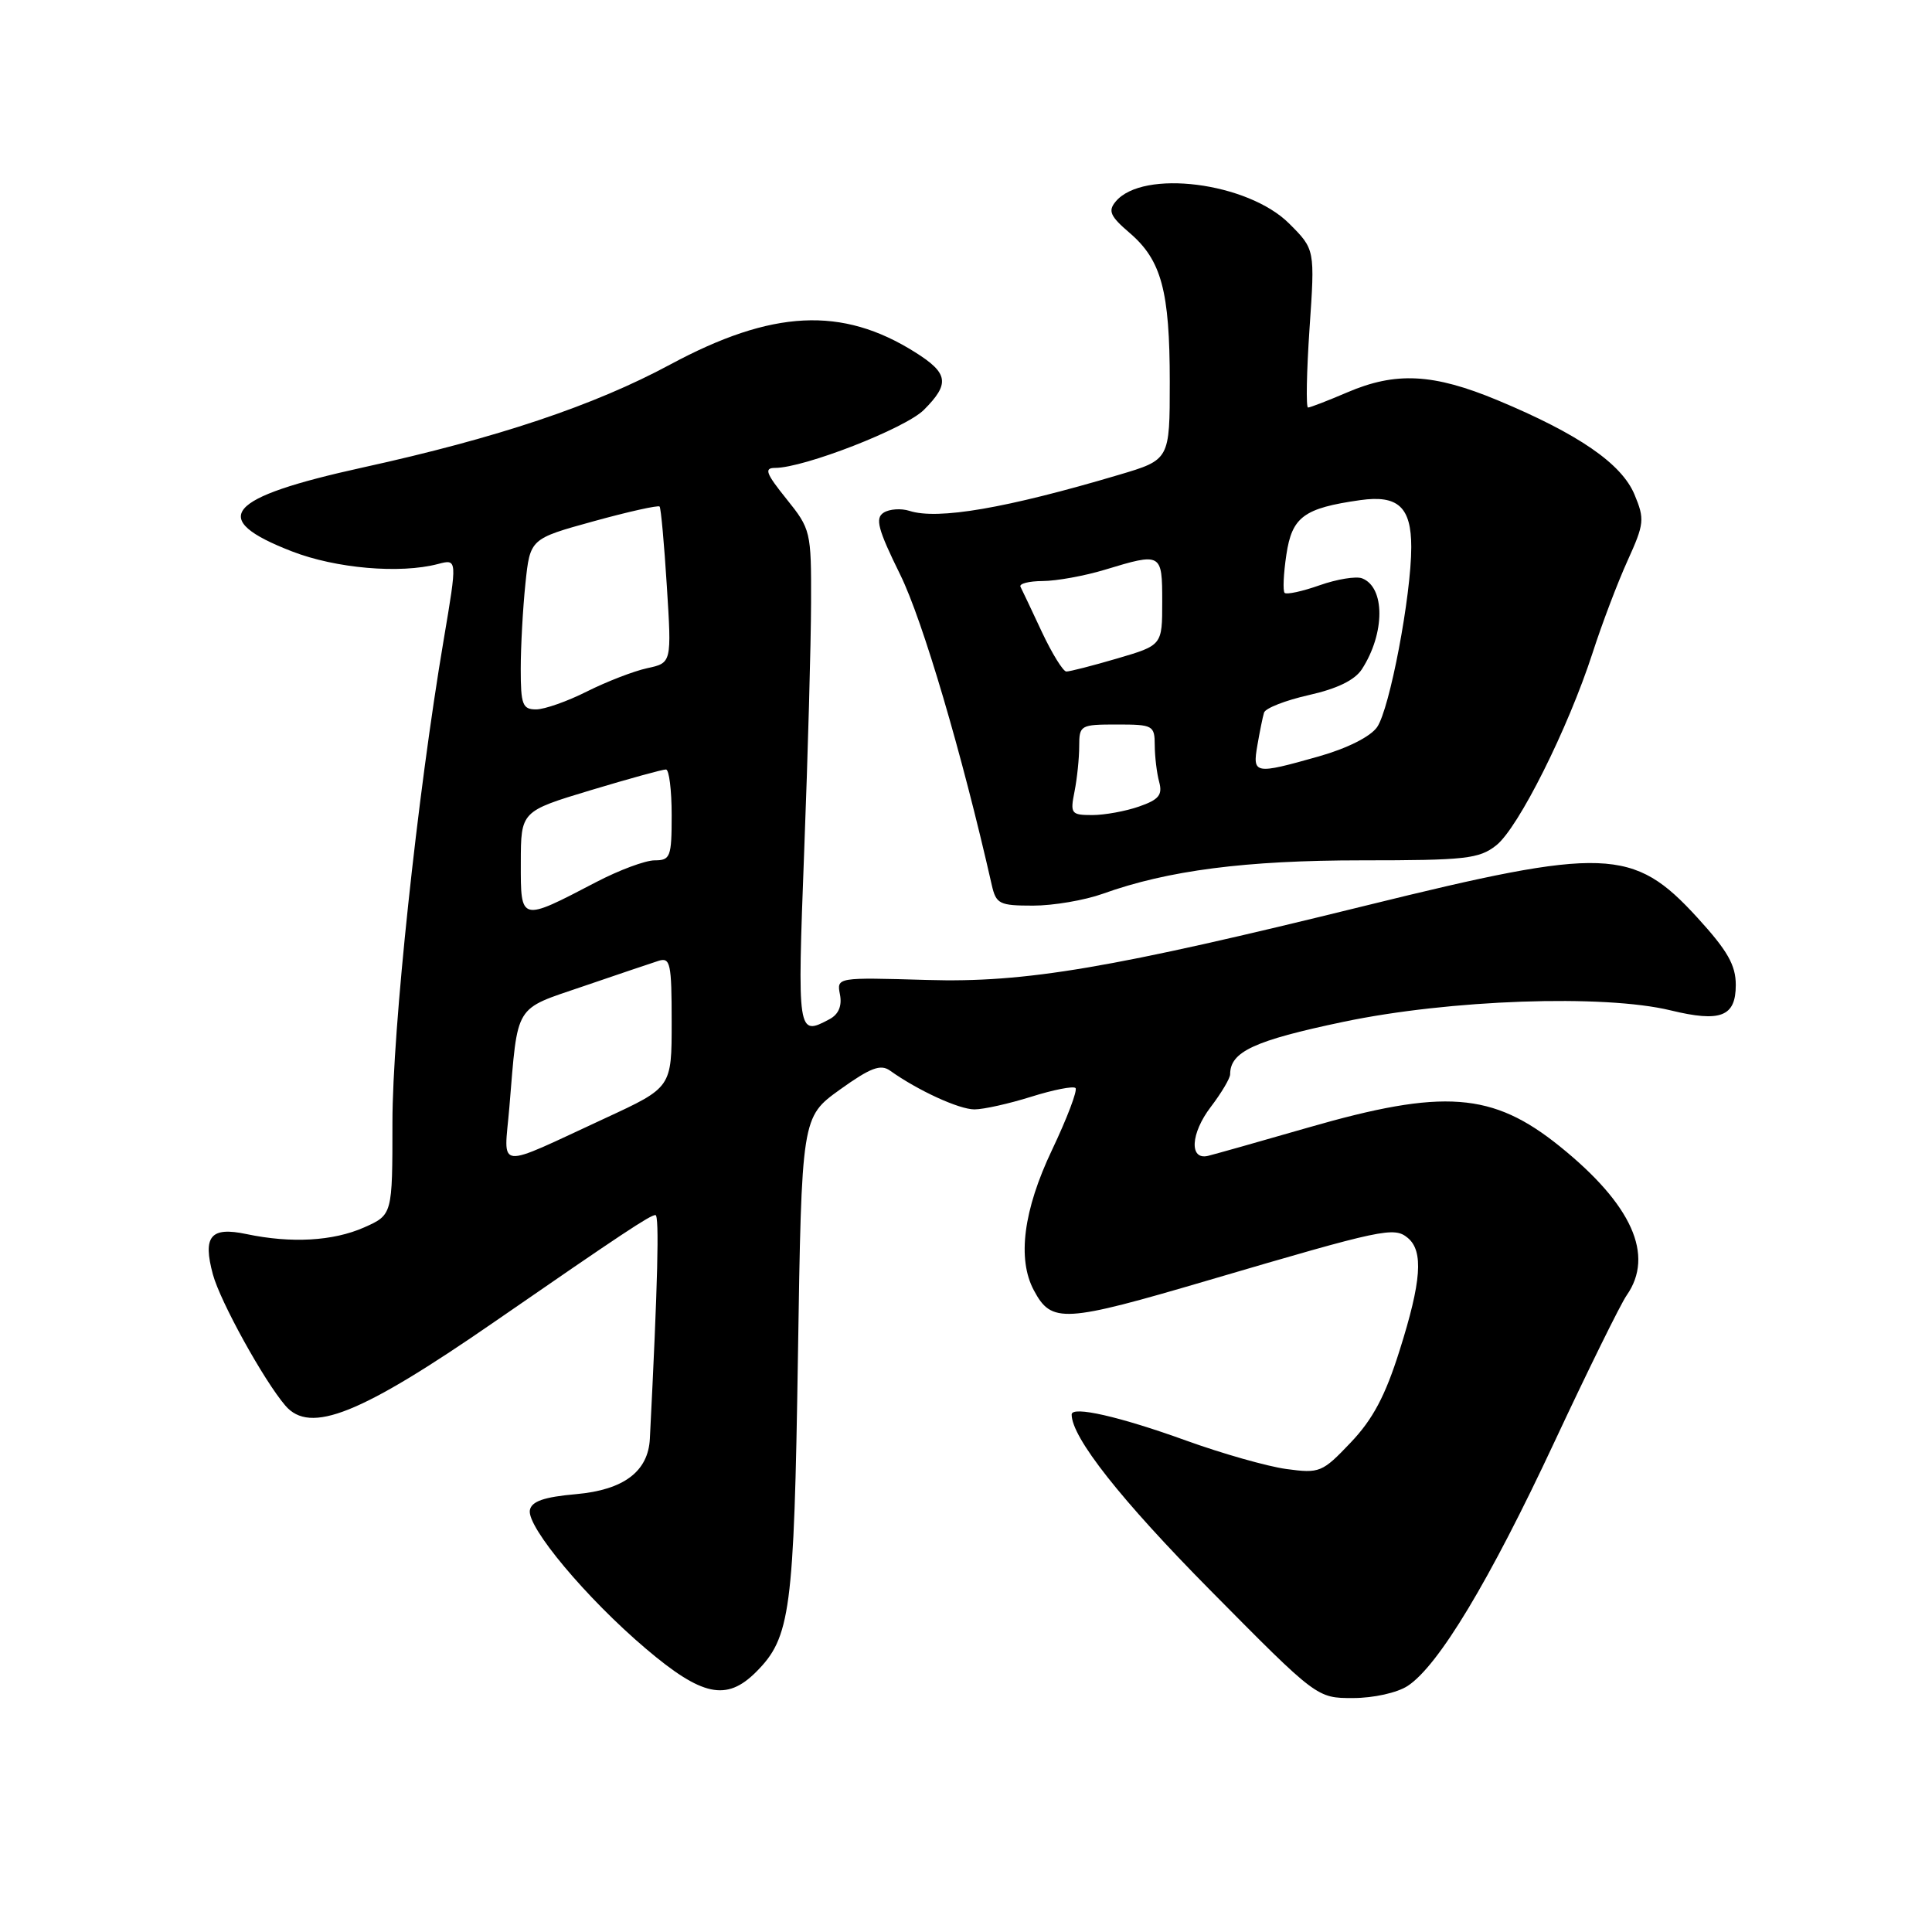 <?xml version="1.0" encoding="UTF-8" standalone="no"?>
<!DOCTYPE svg PUBLIC "-//W3C//DTD SVG 1.1//EN" "http://www.w3.org/Graphics/SVG/1.1/DTD/svg11.dtd" >
<svg xmlns="http://www.w3.org/2000/svg" xmlns:xlink="http://www.w3.org/1999/xlink" version="1.1" viewBox="0 0 256 256">
 <g >
 <path fill="currentColor"
d=" M 186.53 223.39 C 190.60 220.72 197.35 209.51 205.95 191.11 C 210.42 181.55 214.74 172.78 215.54 171.64 C 219.26 166.32 216.25 159.61 206.67 151.89 C 197.76 144.71 191.29 144.23 173.33 149.41 C 166.82 151.29 160.85 152.97 160.06 153.16 C 157.56 153.75 157.76 150.18 160.43 146.68 C 161.84 144.83 163.00 142.88 163.00 142.35 C 163.00 139.36 166.18 137.88 178.00 135.40 C 192.02 132.45 212.53 131.73 221.37 133.88 C 228.00 135.49 230.00 134.71 230.00 130.51 C 230.00 127.88 228.91 125.97 224.91 121.59 C 216.42 112.30 212.72 112.17 181.00 119.99 C 147.21 128.32 135.91 130.24 122.84 129.85 C 110.86 129.50 110.86 129.50 111.30 131.78 C 111.59 133.28 111.12 134.40 109.93 135.04 C 105.66 137.32 105.64 137.17 106.56 112.75 C 107.05 99.96 107.46 85.16 107.47 79.85 C 107.50 70.42 107.43 70.11 104.20 66.10 C 101.48 62.72 101.22 62.00 102.70 62.00 C 106.54 62.00 119.96 56.77 122.42 54.31 C 125.89 50.84 125.68 49.45 121.25 46.67 C 111.56 40.57 102.32 41.03 88.81 48.30 C 78.70 53.74 65.89 58.03 48.09 61.94 C 29.86 65.95 27.51 68.73 38.68 73.06 C 44.50 75.32 53.02 76.06 58.05 74.73 C 60.60 74.06 60.60 74.06 58.79 84.78 C 55.30 105.38 52.00 136.49 52.00 148.72 C 52.00 160.97 52.00 160.97 48.25 162.64 C 44.13 164.46 38.59 164.77 32.65 163.52 C 27.90 162.52 26.84 163.80 28.21 168.87 C 29.19 172.48 34.95 182.91 37.81 186.25 C 41.09 190.09 47.75 187.42 65.50 175.16 C 82.42 163.47 86.15 161.00 86.85 161.00 C 87.38 161.00 87.16 169.99 86.11 190.64 C 85.89 194.98 82.64 197.42 76.36 197.98 C 72.07 198.36 70.44 198.93 70.21 200.10 C 69.79 202.32 77.71 211.78 85.57 218.45 C 93.03 224.78 96.26 225.46 100.18 221.55 C 104.75 216.98 105.21 213.55 105.73 179.76 C 106.22 148.03 106.22 148.03 111.29 144.38 C 115.34 141.48 116.68 140.97 117.93 141.86 C 121.61 144.49 127.08 147.00 129.12 147.00 C 130.33 147.00 133.72 146.24 136.65 145.32 C 139.58 144.40 142.22 143.88 142.51 144.17 C 142.80 144.47 141.40 148.16 139.39 152.39 C 135.60 160.36 134.77 166.83 136.99 170.97 C 139.34 175.38 140.92 175.29 160.19 169.62 C 183.29 162.83 184.72 162.52 186.54 164.03 C 188.64 165.78 188.35 169.79 185.45 178.95 C 183.56 184.96 181.91 188.06 178.98 191.14 C 175.20 195.12 174.86 195.25 170.43 194.65 C 167.89 194.30 161.92 192.60 157.16 190.88 C 148.37 187.70 142.00 186.25 142.00 187.43 C 142.00 190.47 148.51 198.73 160.39 210.74 C 174.50 225.01 174.50 225.01 179.29 225.00 C 182.00 225.00 185.14 224.30 186.53 223.39 Z  M 146.12 118.43 C 154.75 115.33 165.07 114.00 180.45 114.00 C 194.17 114.00 195.99 113.80 198.25 112.02 C 201.19 109.71 207.76 96.58 211.03 86.50 C 212.27 82.65 214.36 77.15 215.67 74.27 C 217.88 69.40 217.94 68.79 216.58 65.53 C 214.87 61.43 209.15 57.50 198.43 53.03 C 189.92 49.49 184.95 49.23 178.50 52.00 C 175.93 53.10 173.60 54.00 173.32 54.00 C 173.04 54.00 173.13 49.28 173.52 43.52 C 174.24 33.04 174.24 33.04 170.83 29.63 C 165.35 24.15 151.42 22.38 147.83 26.71 C 146.79 27.95 147.11 28.66 149.67 30.85 C 153.90 34.47 155.00 38.55 155.00 50.61 C 155.00 60.92 155.00 60.92 148.25 62.92 C 133.34 67.35 124.25 68.91 120.50 67.69 C 119.40 67.34 117.86 67.44 117.09 67.93 C 115.93 68.66 116.32 70.13 119.29 76.16 C 122.27 82.22 127.46 99.82 131.41 117.25 C 131.99 119.79 132.41 120.00 136.89 120.00 C 139.56 120.00 143.72 119.29 146.12 118.43 Z  M 67.49 146.75 C 68.65 132.84 68.03 133.85 77.28 130.69 C 81.80 129.14 86.29 127.63 87.25 127.32 C 88.82 126.82 89.00 127.63 89.00 135.43 C 89.00 144.09 89.00 144.09 80.25 148.14 C 65.40 155.01 66.78 155.16 67.49 146.75 Z  M 69.01 114.32 C 69.02 107.50 69.02 107.50 78.26 104.71 C 83.34 103.18 87.84 101.94 88.25 101.96 C 88.66 101.98 89.00 104.70 89.00 108.00 C 89.00 113.55 88.83 114.00 86.75 114.00 C 85.51 114.00 82.03 115.30 79.00 116.88 C 68.90 122.15 69.00 122.18 69.01 114.32 Z  M 69.00 88.65 C 69.00 85.70 69.28 80.62 69.62 77.34 C 70.24 71.39 70.24 71.39 78.66 69.07 C 83.29 67.79 87.23 66.92 87.40 67.12 C 87.58 67.33 88.01 72.08 88.36 77.67 C 89.00 87.84 89.00 87.84 85.75 88.54 C 83.96 88.93 80.38 90.32 77.78 91.62 C 75.19 92.93 72.15 94.00 71.03 94.00 C 69.24 94.00 69.00 93.36 69.00 88.65 Z  M 142.38 104.88 C 142.72 103.16 143.00 100.46 143.00 98.88 C 143.00 96.09 143.16 96.00 148.00 96.00 C 152.78 96.00 153.00 96.12 153.01 98.75 C 153.02 100.26 153.28 102.46 153.60 103.62 C 154.06 105.34 153.55 105.96 150.93 106.87 C 149.16 107.49 146.36 108.00 144.73 108.00 C 141.93 108.00 141.79 107.81 142.38 104.88 Z  M 166.61 98.75 C 166.92 96.96 167.31 95.02 167.49 94.43 C 167.66 93.84 170.33 92.80 173.43 92.10 C 177.18 91.26 179.52 90.12 180.46 88.67 C 183.54 83.91 183.55 77.81 180.48 76.63 C 179.69 76.33 177.16 76.74 174.86 77.55 C 172.57 78.36 170.48 78.81 170.22 78.56 C 169.97 78.30 170.07 76.02 170.45 73.50 C 171.20 68.48 172.76 67.33 180.24 66.27 C 185.24 65.56 187.00 67.18 187.00 72.49 C 187.00 78.92 184.14 93.96 182.47 96.35 C 181.58 97.62 178.51 99.16 174.74 100.23 C 166.21 102.64 165.95 102.59 166.61 98.75 Z  M 138.05 83.73 C 136.71 80.85 135.43 78.16 135.22 77.75 C 135.01 77.34 136.33 77.00 138.17 76.99 C 140.00 76.98 143.71 76.31 146.41 75.49 C 153.92 73.21 154.00 73.25 154.00 79.75 C 154.00 85.50 154.00 85.50 148.04 87.25 C 144.77 88.21 141.73 88.99 141.29 88.98 C 140.86 88.96 139.40 86.60 138.05 83.73 Z "/>
</g>
</svg>